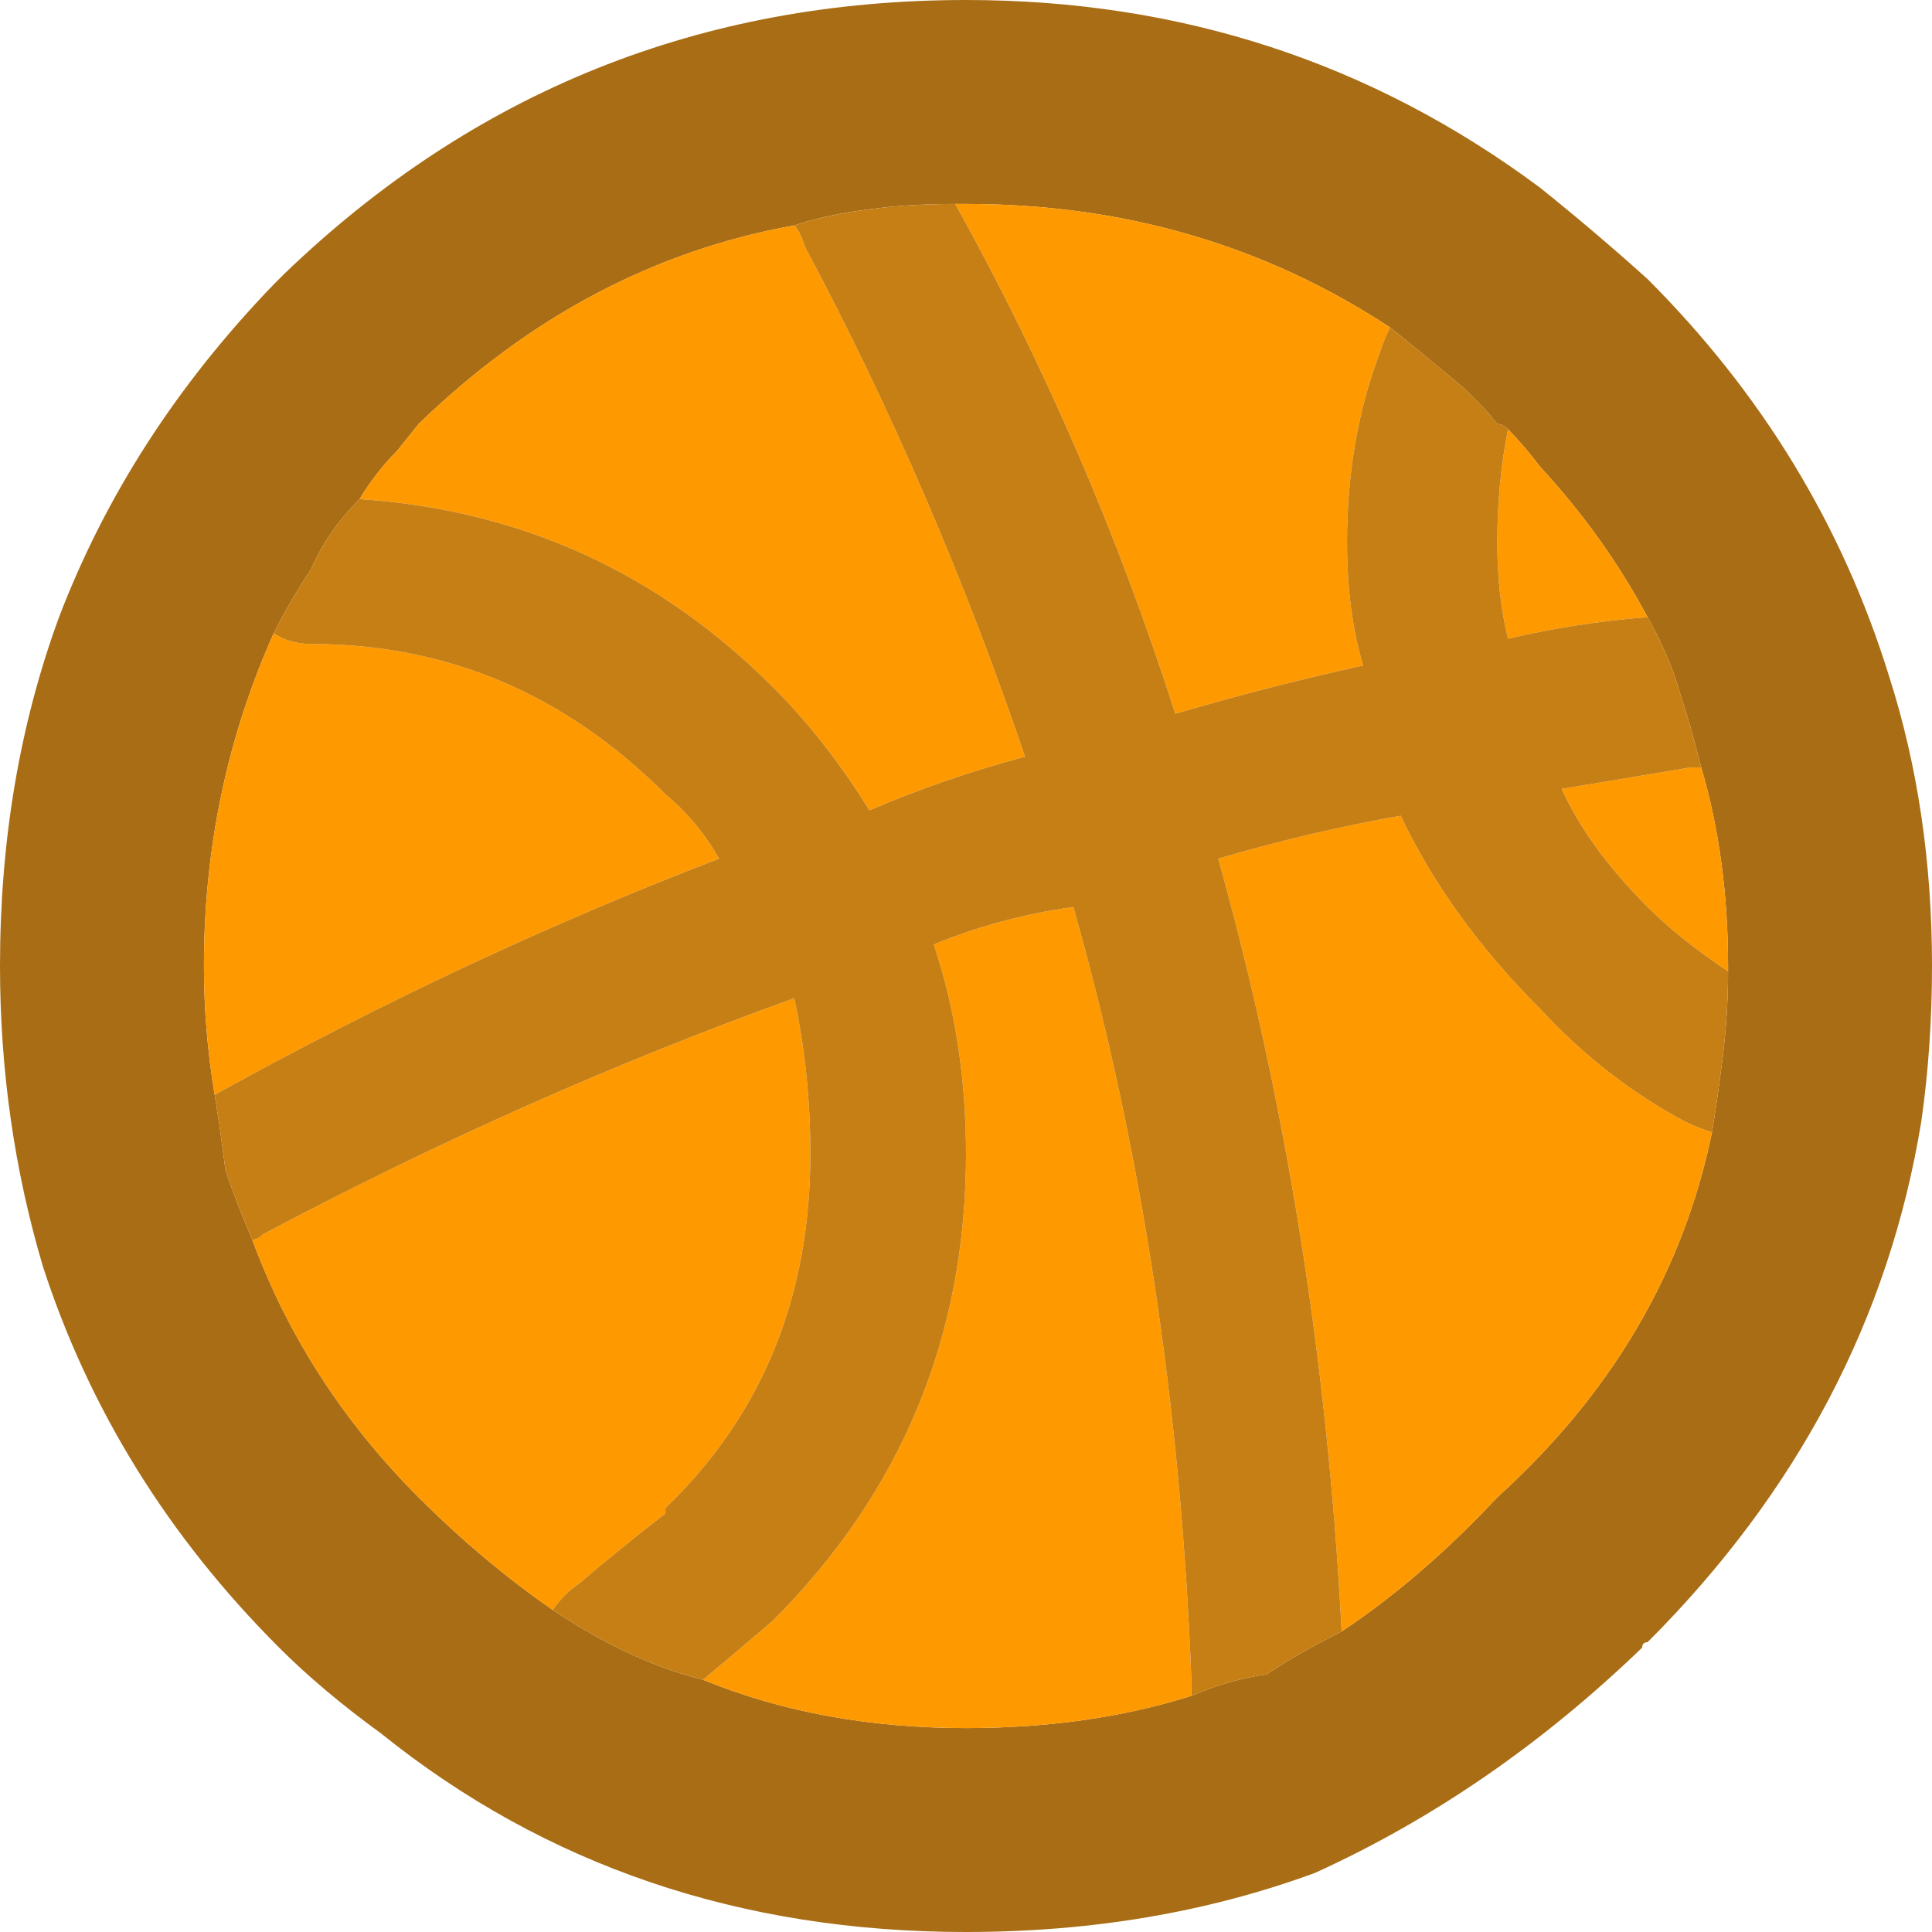 <?xml version="1.0" encoding="UTF-8" standalone="no"?>
<!DOCTYPE svg PUBLIC "-//W3C//DTD SVG 1.1//EN" "http://www.w3.org/Graphics/SVG/1.1/DTD/svg11.dtd">
<svg width="18px" height="18px" version="1.1" xmlns="http://www.w3.org/2000/svg" xmlns:xlink="http://www.w3.org/1999/xlink" xml:space="preserve" xmlns:serif="http://www.serif.com/" style="fill-rule:evenodd;clip-rule:evenodd;stroke-linejoin:round;stroke-miterlimit:2;">
    <g id="Layer0_5_FILL">
        <path d="M15.35,2.6C15.017,2.3 14.683,2.017 14.35,1.75C12.783,0.583 11,0 9,0C6.533,0 4.417,0.85 2.65,2.55C2.617,2.583 2.583,2.617 2.55,2.65C1.65,3.583 0.983,4.617 0.55,5.75C0.183,6.75 0,7.833 0,9C0,9.967 0.133,10.9 0.4,11.8C0.833,13.133 1.567,14.317 2.6,15.35C2.867,15.617 3.183,15.883 3.55,16.15C5.083,17.383 6.9,18 9,18C10.167,18 11.25,17.817 12.25,17.45C13.35,16.95 14.367,16.25 15.3,15.35C15.3,15.317 15.317,15.3 15.35,15.3C16.75,13.9 17.6,12.283 17.9,10.45C17.967,9.983 18,9.5 18,9C18,8.033 17.867,7.133 17.6,6.3C17.167,4.9 16.417,3.667 15.35,2.6M13.95,3.95C13.983,3.95 14.017,3.967 14.05,4C14.15,4.1 14.25,4.217 14.35,4.35C14.75,4.783 15.083,5.25 15.35,5.75C15.483,5.983 15.583,6.217 15.65,6.45C15.717,6.65 15.783,6.883 15.85,7.15C16.017,7.717 16.1,8.333 16.1,9L16.1,9.05C16.1,9.317 16.083,9.583 16.05,9.85C16.017,10.117 15.983,10.35 15.95,10.55C15.683,11.85 15.017,12.983 13.95,13.95C13.483,14.45 13,14.867 12.5,15.2C12.233,15.333 12,15.467 11.8,15.6C11.567,15.633 11.333,15.7 11.1,15.8C10.467,16 9.767,16.1 9,16.1C8.1,16.1 7.283,15.95 6.55,15.65C6.283,15.583 6.017,15.483 5.75,15.35C5.55,15.25 5.35,15.133 5.15,15C4.717,14.7 4.3,14.35 3.9,13.95C3.2,13.25 2.683,12.45 2.35,11.55C2.25,11.317 2.167,11.1 2.1,10.9C2.067,10.633 2.033,10.4 2,10.2C1.933,9.8 1.9,9.4 1.9,9C1.9,7.9 2.117,6.867 2.55,5.9C2.65,5.7 2.767,5.5 2.9,5.3C3,5.067 3.15,4.85 3.35,4.65C3.45,4.483 3.567,4.333 3.7,4.2L3.9,3.95C4.933,2.95 6.1,2.333 7.4,2.1C7.6,2.033 7.833,1.983 8.1,1.95C8.333,1.917 8.6,1.9 8.9,1.9L9,1.9C10.467,1.9 11.783,2.283 12.95,3.05C13.117,3.183 13.3,3.333 13.5,3.5C13.667,3.633 13.817,3.783 13.95,3.95Z" style="fill:rgb(168,109,21);fill-rule:nonzero;"/>
        <path d="M15.95,10.55C15.85,10.517 15.767,10.483 15.7,10.45C15.2,10.183 14.75,9.833 14.35,9.4C13.783,8.833 13.35,8.233 13.05,7.6C12.483,7.7 11.917,7.833 11.35,8C11.983,10.267 12.367,12.667 12.5,15.2C13,14.867 13.483,14.45 13.95,13.95C15.017,12.983 15.683,11.85 15.95,10.55M15.85,7.15L15.75,7.15C15.35,7.217 14.95,7.283 14.55,7.35C14.717,7.717 14.983,8.083 15.35,8.45C15.55,8.65 15.8,8.85 16.1,9.05L16.1,9C16.1,8.333 16.017,7.717 15.85,7.15M7.55,10.75C7.55,10.25 7.5,9.767 7.4,9.3C5.733,9.9 4.083,10.633 2.45,11.5C2.417,11.533 2.383,11.55 2.35,11.55C2.683,12.45 3.2,13.25 3.9,13.95C4.3,14.35 4.717,14.7 5.15,15C5.217,14.9 5.3,14.817 5.4,14.75C5.633,14.55 5.9,14.333 6.2,14.1L6.2,14.05C7.1,13.183 7.55,12.083 7.55,10.75M8.7,8.8C8.9,9.4 9,10.05 9,10.75C9,12.45 8.4,13.9 7.2,15.1C6.967,15.3 6.75,15.483 6.55,15.65C7.283,15.95 8.1,16.1 9,16.1C9.767,16.1 10.467,16 11.1,15.8L11.1,15.65C11,13.083 10.633,10.683 10,8.45C9.533,8.517 9.1,8.633 8.7,8.8M3.7,4.2C3.567,4.333 3.45,4.483 3.35,4.65C4.85,4.75 6.133,5.333 7.2,6.4C7.533,6.733 7.833,7.117 8.1,7.55C8.567,7.35 9.05,7.183 9.55,7.05C8.983,5.383 8.3,3.8 7.5,2.3C7.467,2.2 7.433,2.133 7.4,2.1C6.1,2.333 4.933,2.95 3.9,3.95L3.7,4.2M2.9,6C2.767,6 2.65,5.967 2.55,5.9C2.117,6.867 1.9,7.9 1.9,9C1.9,9.4 1.933,9.8 2,10.2C3.567,9.333 5.133,8.6 6.7,8C6.567,7.767 6.4,7.567 6.2,7.4C5.267,6.467 4.167,6 2.9,6M12.85,3.3C12.883,3.2 12.917,3.117 12.95,3.05C11.783,2.283 10.467,1.9 9,1.9L8.9,1.9C9.733,3.4 10.417,4.983 10.95,6.65C11.517,6.483 12.1,6.333 12.7,6.2C12.6,5.867 12.55,5.483 12.55,5.05C12.55,4.417 12.65,3.833 12.85,3.3M13.95,5.05C13.95,5.383 13.983,5.683 14.05,5.95C14.483,5.85 14.917,5.783 15.35,5.75C15.083,5.25 14.75,4.783 14.35,4.35C14.25,4.217 14.15,4.1 14.05,4C13.983,4.333 13.95,4.683 13.95,5.05Z" style="fill:rgb(255,153,0);fill-rule:nonzero;"/>
        <path d="M14.05,5.95C13.983,5.683 13.95,5.383 13.95,5.05C13.95,4.683 13.983,4.333 14.05,4C14.017,3.967 13.983,3.95 13.95,3.95C13.817,3.783 13.667,3.633 13.5,3.5C13.3,3.333 13.117,3.183 12.95,3.05C12.917,3.117 12.883,3.2 12.85,3.3C12.65,3.833 12.55,4.417 12.55,5.05C12.55,5.483 12.6,5.867 12.7,6.2C12.1,6.333 11.517,6.483 10.95,6.65C10.417,4.983 9.733,3.4 8.9,1.9C8.6,1.9 8.333,1.917 8.1,1.95C7.833,1.983 7.6,2.033 7.4,2.1C7.433,2.133 7.467,2.2 7.5,2.3C8.3,3.8 8.983,5.383 9.55,7.05C9.05,7.183 8.567,7.35 8.1,7.55C7.833,7.117 7.533,6.733 7.2,6.4C6.133,5.333 4.85,4.75 3.35,4.65C3.15,4.85 3,5.067 2.9,5.3C2.767,5.5 2.65,5.7 2.55,5.9C2.65,5.967 2.767,6 2.9,6C4.167,6 5.267,6.467 6.2,7.4C6.4,7.567 6.567,7.767 6.7,8C5.133,8.6 3.567,9.333 2,10.2C2.033,10.4 2.067,10.633 2.1,10.9C2.167,11.1 2.25,11.317 2.35,11.55C2.383,11.55 2.417,11.533 2.45,11.5C4.083,10.633 5.733,9.9 7.4,9.3C7.5,9.767 7.55,10.25 7.55,10.75C7.55,12.083 7.1,13.183 6.2,14.05L6.2,14.1C5.9,14.333 5.633,14.55 5.4,14.75C5.3,14.817 5.217,14.9 5.15,15C5.35,15.133 5.55,15.25 5.75,15.35C6.017,15.483 6.283,15.583 6.55,15.65C6.75,15.483 6.967,15.3 7.2,15.1C8.4,13.9 9,12.45 9,10.75C9,10.05 8.9,9.4 8.7,8.8C9.1,8.633 9.533,8.517 10,8.45C10.633,10.683 11,13.083 11.1,15.65L11.1,15.8C11.333,15.7 11.567,15.633 11.8,15.6C12,15.467 12.233,15.333 12.5,15.2C12.367,12.667 11.983,10.267 11.35,8C11.917,7.833 12.483,7.7 13.05,7.6C13.35,8.233 13.783,8.833 14.35,9.4C14.75,9.833 15.2,10.183 15.7,10.45C15.767,10.483 15.85,10.517 15.95,10.55C15.983,10.35 16.017,10.117 16.05,9.85C16.083,9.583 16.1,9.317 16.1,9.05C15.8,8.85 15.55,8.65 15.35,8.45C14.983,8.083 14.717,7.717 14.55,7.35C14.95,7.283 15.35,7.217 15.75,7.15L15.85,7.15C15.783,6.883 15.717,6.65 15.65,6.45C15.583,6.217 15.483,5.983 15.35,5.75C14.917,5.783 14.483,5.85 14.05,5.95Z" style="fill:rgb(198,127,21);fill-rule:nonzero;"/>
    </g>
</svg>
